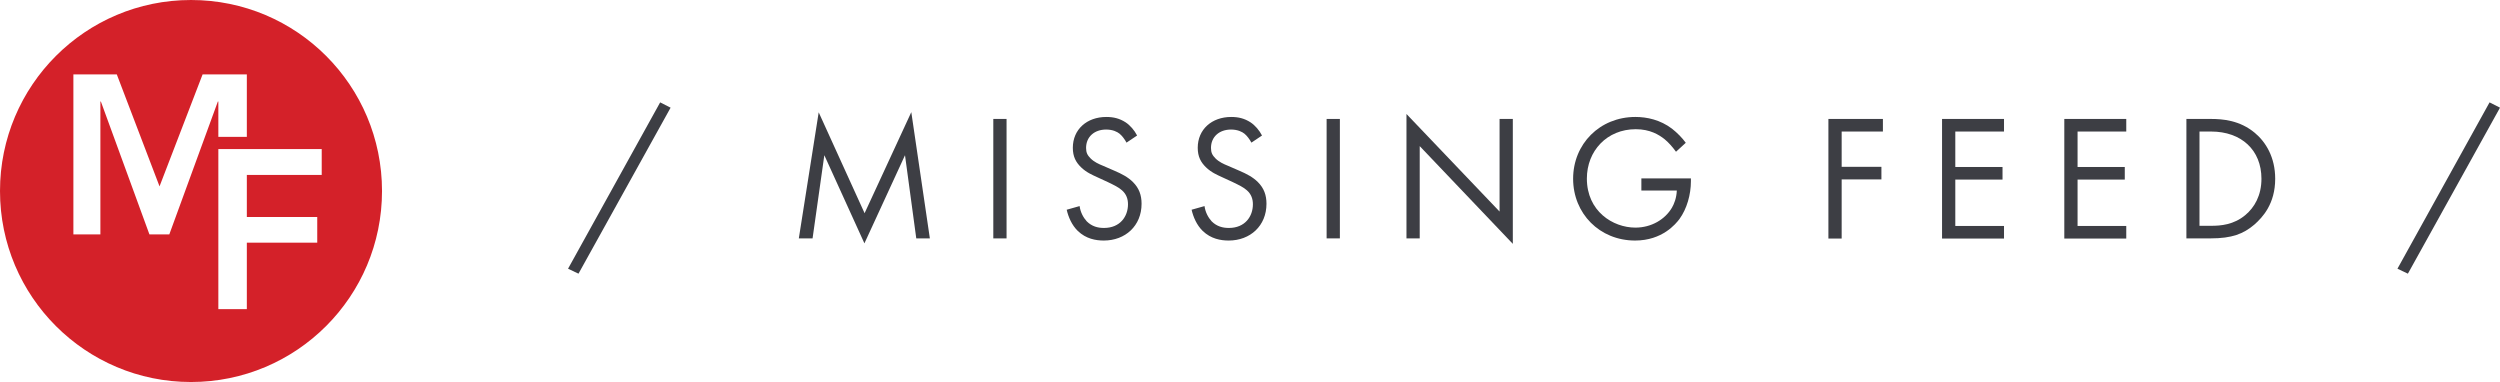 <?xml version="1.0" encoding="utf-8"?>
<!-- Generator: Adobe Illustrator 19.2.0, SVG Export Plug-In . SVG Version: 6.00 Build 0)  -->
<svg version="1.1" id="Layer_1" xmlns="http://www.w3.org/2000/svg" xmlns:xlink="http://www.w3.org/1999/xlink" x="0px" y="0px"
	 viewBox="0 0 1509.1 230.7" style="enable-background:new 0 0 1509.1 230.7;" xml:space="preserve">
<style type="text/css">
	.st0{fill:#D42129;}
	.st1{fill:#3D3E44;}
</style>
<g>
	<g>
		<path class="st0" d="M115.3,0C51.6,0,0,51.6,0,115.3s51.6,115.3,115.3,115.3s115.3-51.6,115.3-115.3S179.1,0,115.3,0z
			 M102.2,141.5h-12L60.9,61.3h-0.3v80.2H44.3V44.9h26.2l25.8,67.6l26-67.6H149v37.7h-17.2V61.3h-0.3L102.2,141.5z M194.1,105.6H149
			v25.4h42.5v15.5H149v40.1h-17.2v-49.1h0V90H149h2h43.2V105.6z"/>
	</g>
	<g>
		<path class="st1" d="M398.5,61.8l6.3,3.2l-55.6,100.2l-6.3-3L398.5,61.8z"/>
		<path class="st1" d="M482.2,143.9l12-76.1l27.7,60.9l28.2-61l11.2,76.2h-8.2l-6.8-50.2l-24.5,53.2l-24.2-53.2l-7.1,50.2H482.2z"/>
		<path class="st1" d="M607.6,71.8v72.1h-8V71.8H607.6z"/>
		<path class="st1" d="M680,86.1c-1-1.9-2.6-4.1-4.2-5.4c-1.4-1.1-4-2.5-8.1-2.5c-7.1,0-12.1,4.4-12.1,11.1c0,2.8,0.8,4.4,2.7,6.3
			c2.2,2.2,4.9,3.4,7.6,4.5l6.9,3c4.2,1.8,8.1,3.8,11.1,6.8c3.7,3.7,5.2,7.9,5.2,13.1c0,13.3-9.8,22.2-22.8,22.2
			c-4.8,0-10.7-1-15.7-5.8c-3.6-3.5-5.7-8.4-6.7-12.8l7.8-2.2c0.5,3.8,2.3,7,4.3,9.2c3.1,3.1,6.7,4,10.4,4c9.8,0,14.5-7,14.5-14.3
			c0-3.2-1-6.1-3.6-8.4c-2.1-1.9-4.9-3.2-8.6-5l-6.5-3c-2.8-1.3-6.4-2.8-9.6-5.9c-3.1-3-5-6.4-5-11.8c0-11.1,8.5-18.6,20.2-18.6
			c4.4,0,8,0.9,11.6,3.2c2.9,1.9,5.4,4.9,7,8L680,86.1z"/>
		<path class="st1" d="M755.4,86.1c-1-1.9-2.6-4.1-4.2-5.4c-1.4-1.1-4-2.5-8.1-2.5c-7.1,0-12.1,4.4-12.1,11.1c0,2.8,0.8,4.4,2.7,6.3
			c2.2,2.2,4.9,3.4,7.6,4.5l6.9,3c4.2,1.8,8.1,3.8,11.1,6.8c3.7,3.7,5.2,7.9,5.2,13.1c0,13.3-9.8,22.2-22.8,22.2
			c-4.8,0-10.7-1-15.7-5.8c-3.6-3.5-5.7-8.4-6.7-12.8l7.8-2.2c0.5,3.8,2.3,7,4.3,9.2c3.1,3.1,6.7,4,10.4,4c9.8,0,14.5-7,14.5-14.3
			c0-3.2-1-6.1-3.6-8.4c-2.1-1.9-4.9-3.2-8.6-5l-6.5-3c-2.8-1.3-6.4-2.8-9.6-5.9c-3.1-3-5-6.4-5-11.8c0-11.1,8.5-18.6,20.2-18.6
			c4.4,0,8,0.9,11.6,3.2c2.9,1.9,5.4,4.9,7,8L755.4,86.1z"/>
		<path class="st1" d="M808.8,71.8v72.1h-8V71.8H808.8z"/>
		<path class="st1" d="M849,143.9V68.8l56.2,58.9V71.8h8v75.4L857,88.2v55.7H849z"/>
		<path class="st1" d="M990.6,107.7h30.1v1.7c0,8-2.4,16.6-6.9,22.8c-2.2,2.9-10.3,13-26.8,13c-21.4,0-37.4-16.3-37.4-37.3
			c0-21,16.1-37.3,37.6-37.3c6.9,0,15,1.7,22.1,7.1c3.2,2.5,6.3,5.7,8.3,8.5l-5.9,5.4c-2.1-2.9-4.4-5.5-6.8-7.5
			c-3.5-2.8-8.9-6.1-17.5-6.1c-17.4,0-29.5,13.1-29.5,29.8c0,19.7,15.7,29.6,29.3,29.6c9.6,0,17.9-4.9,22.1-12.1
			c1.3-2.3,2.7-5.7,2.9-10.3h-21.4V107.7z"/>
		<path class="st1" d="M1136.6,79.4h-24.9v21.3h24v7.6h-24v35.7h-8V71.8h32.9V79.4z"/>
		<path class="st1" d="M1209.7,79.4h-29.4v21.4h28.5v7.6h-28.5v28h29.4v7.6h-37.4V71.8h37.4V79.4z"/>
		<path class="st1" d="M1283.5,79.4h-29.4v21.4h28.5v7.6h-28.5v28h29.4v7.6h-37.4V71.8h37.4V79.4z"/>
		<path class="st1" d="M1319.8,71.8h14.7c7.2,0,17.5,0.8,26.6,8.4c6.6,5.5,12.3,14.7,12.3,27.7c0,15.1-7.5,23.2-12.6,27.7
			c-6.6,5.6-13.5,8.3-26.4,8.3h-14.6V71.8z M1327.8,136.3h7c5.7,0,13.6-0.6,20.6-6.5c5.4-4.5,9.7-11.7,9.7-21.9
			c0-17.3-12.1-28.5-30.4-28.5h-7V136.3z"/>
		<path class="st1" d="M1502.8,61.8l6.3,3.2l-55.6,100.2l-6.3-3L1502.8,61.8z"/>
	</g>
</g>
</svg>

